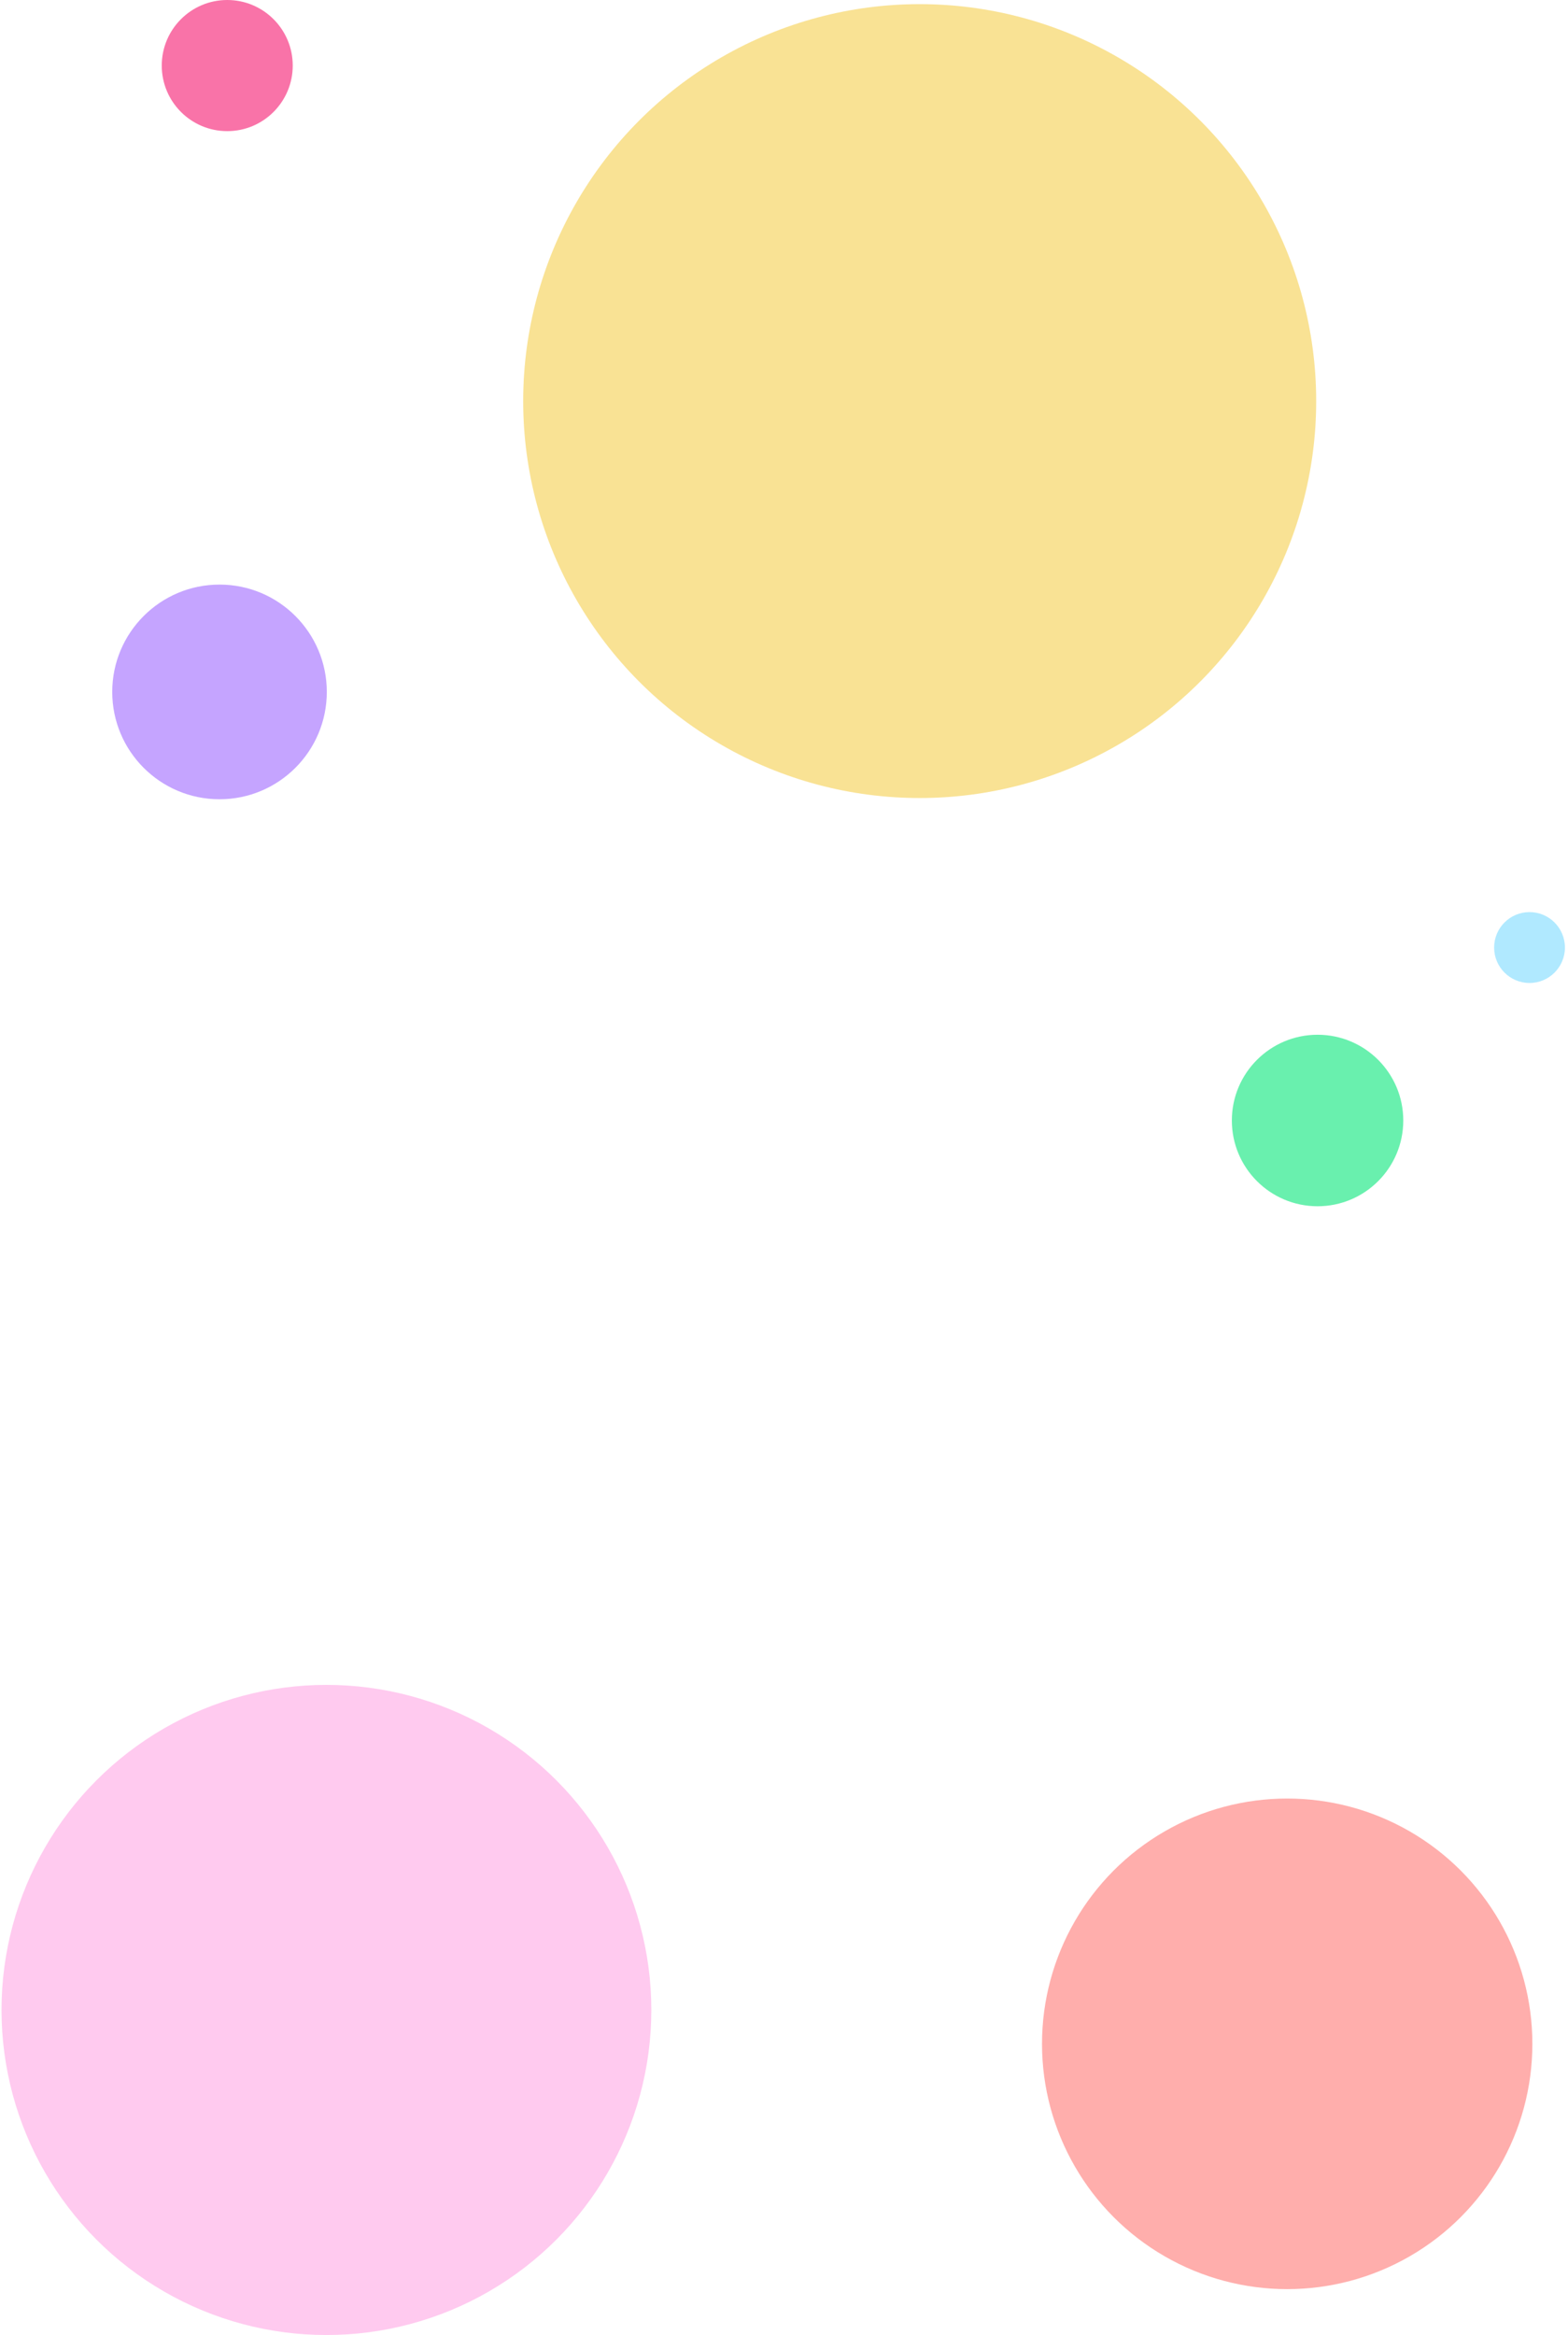 <?xml version="1.0" encoding="UTF-8"?>
<svg width="475px" height="707px" viewBox="0 0 475 707" version="1.1" xmlns="http://www.w3.org/2000/svg" xmlns:xlink="http://www.w3.org/1999/xlink">
    <!-- Generator: Sketch 54.1 (76490) - https://sketchapp.com -->
    <title>Group 5</title>
    <desc>Created with Sketch.</desc>
    <g id="Page-1" stroke="none" stroke-width="1" fill="none" fill-rule="evenodd">
        <g id="1" transform="translate(-120, -1122)">
            <g id="Group-5" transform="translate(120, 1122)">
                <ellipse id="Oval" fill="#F973A8" cx="68.84" cy="19.853" rx="19.84" ry="19.853"></ellipse>
                <circle id="Oval-Copy-5" fill="#C5A4FF" cx="66.5" cy="209.5" r="32.5"></circle>
                <ellipse id="Oval-Copy-2" fill="#B0E9FF" cx="463.344" cy="286.896" rx="10.724" ry="10.731"></ellipse>
                <circle id="Oval-Copy-4" fill="#69F0AE" cx="399.134" cy="339.265" r="25.965"></circle>
                <ellipse id="Oval" fill="#F9E294" cx="278.605" cy="121.44" rx="120.113" ry="120.188"></ellipse>
                <circle id="Oval-Copy" fill="#FFCAEF" cx="98.885" cy="608.575" r="98.425"></circle>
                <circle id="Oval-Copy-3" fill="#FFAEAC" cx="389.933" cy="618.832" r="74.272"></circle>
            </g>
        </g>
    </g>
</svg>